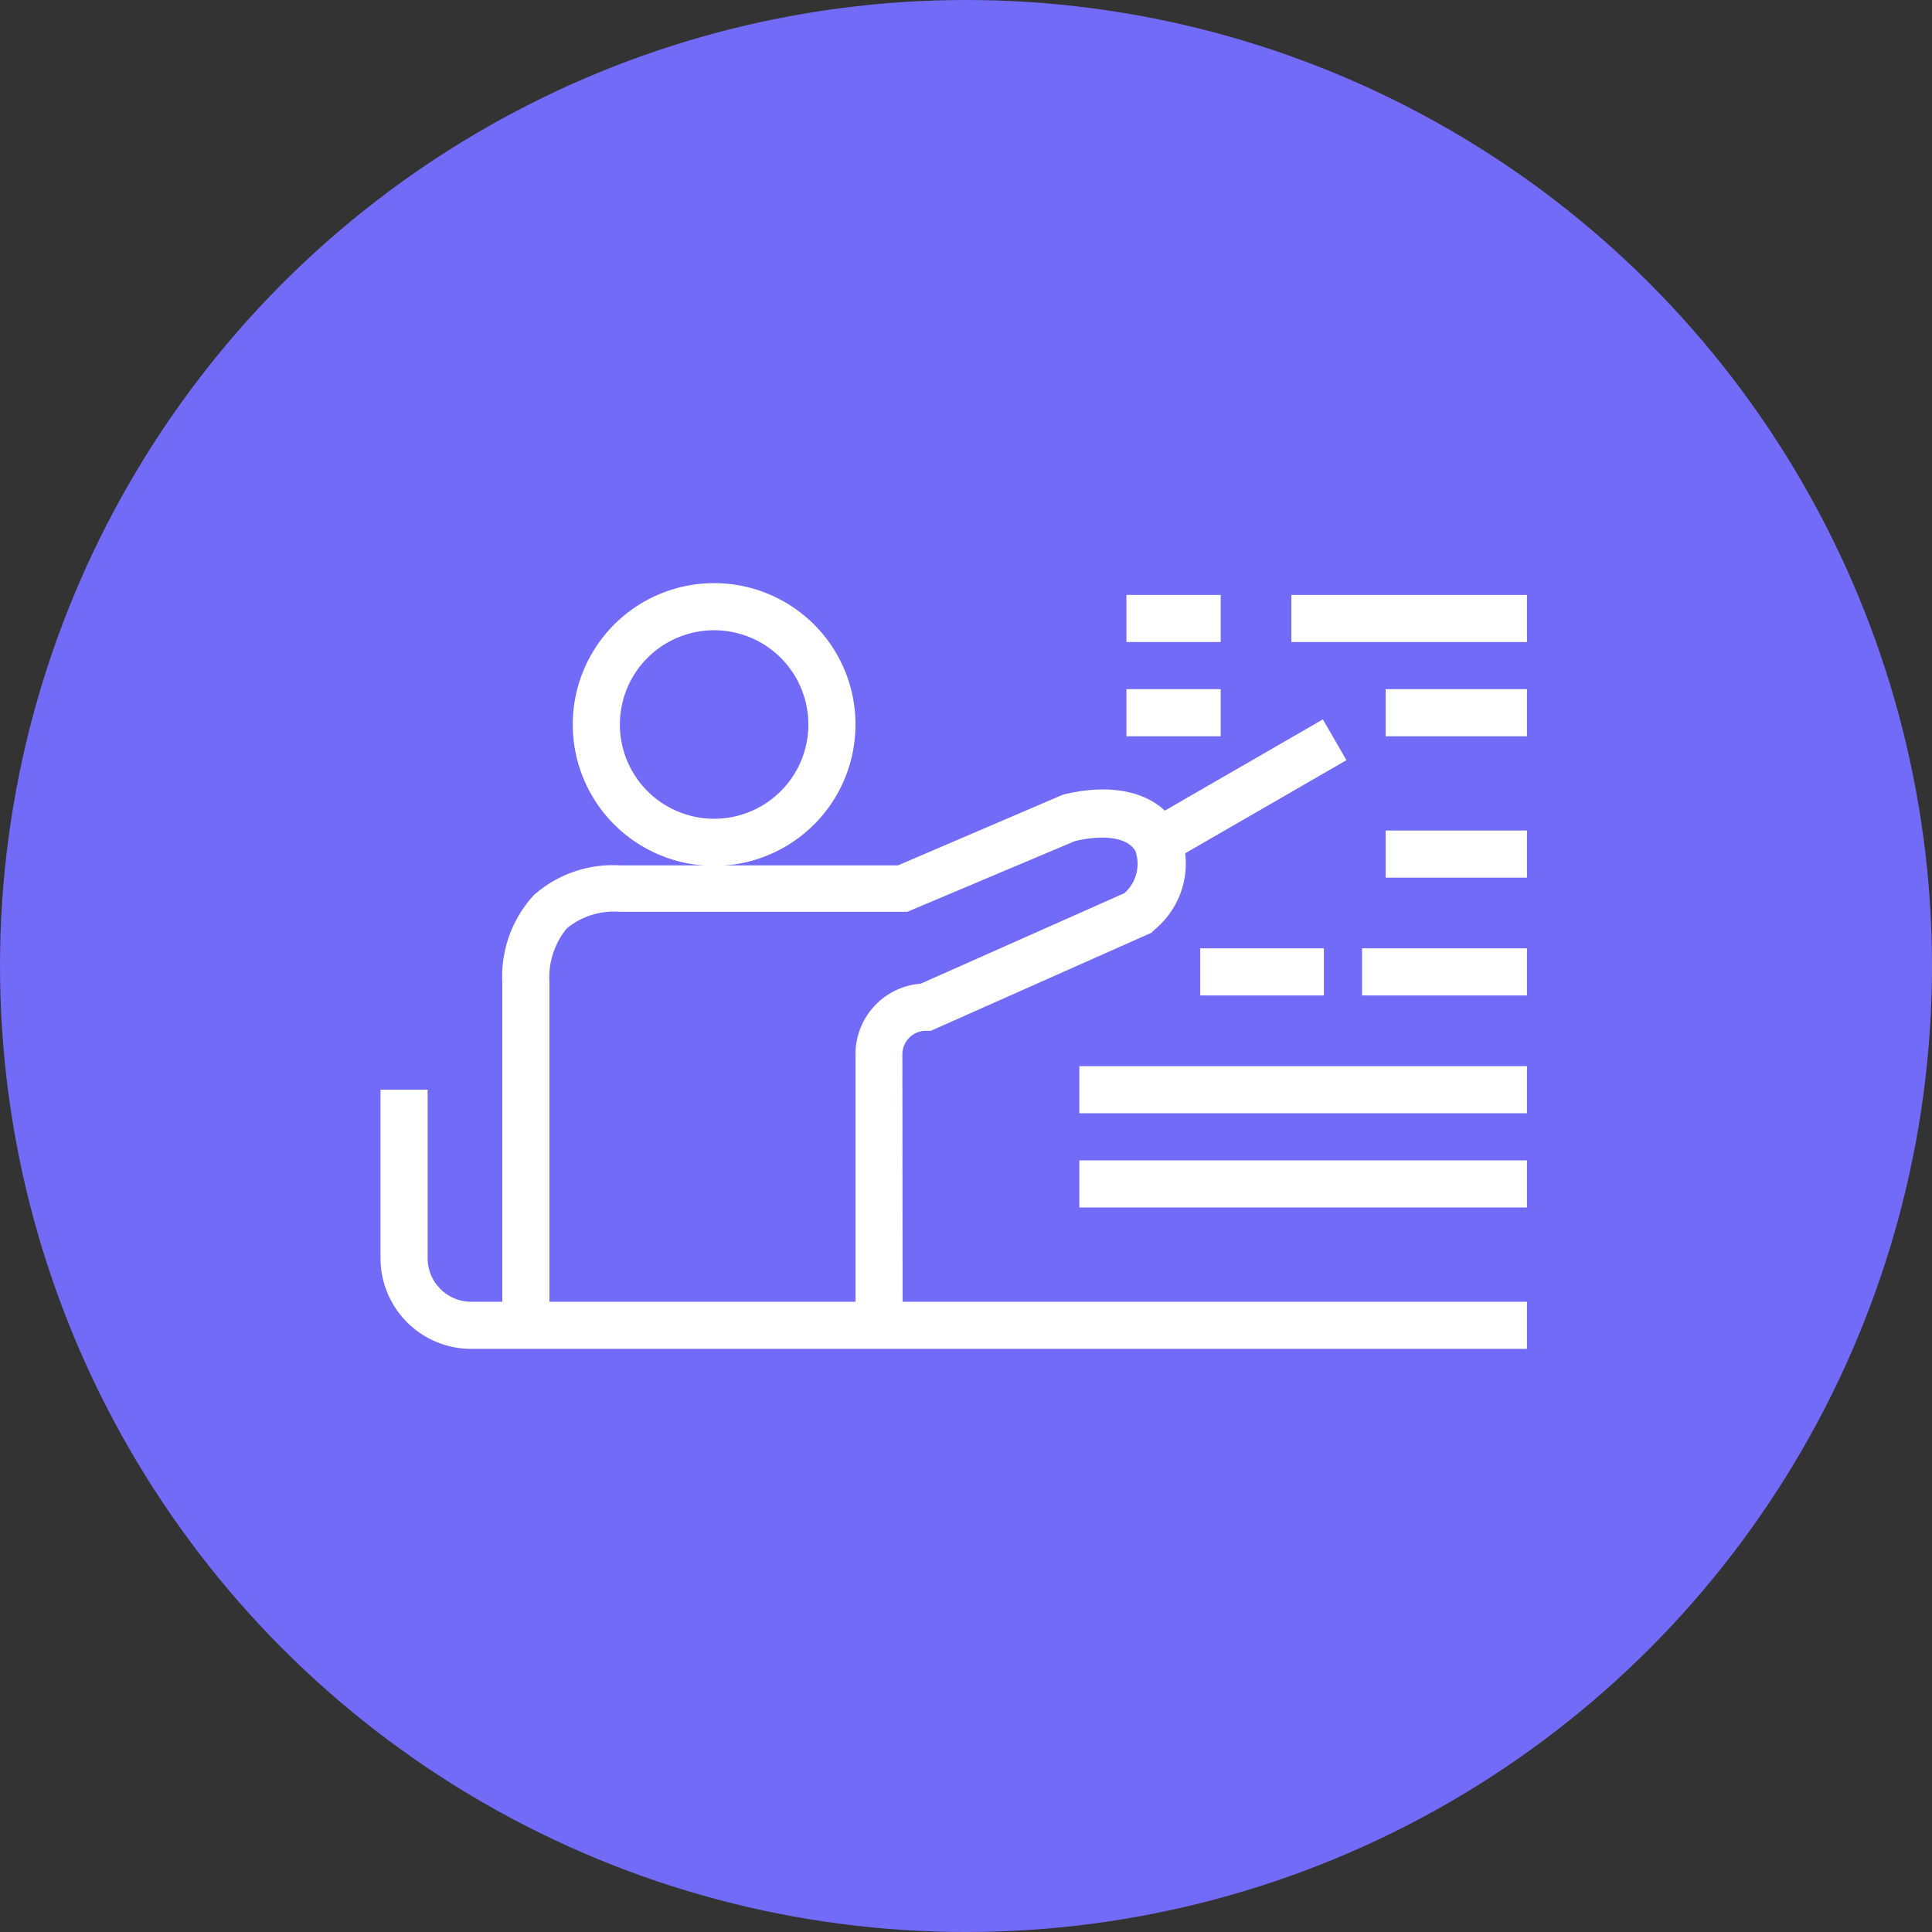 <svg id="图层_1" data-name="图层 1" xmlns="http://www.w3.org/2000/svg" viewBox="0 0 82 82"><rect x="0" y="0" width="82" height="82" fill="#333333" stroke="none"/><defs><style>.cls-1{fill:#716bf7;}.cls-2{fill:#fff;}</style></defs><title>sqdjPic</title><g id="_编组_" data-name="&lt;编组&gt;"><circle class="cls-1" cx="41" cy="41" r="41"/></g><rect class="cls-2" x="47.81" y="25.25" width="4" height="2"/><rect class="cls-2" x="47.81" y="29.25" width="4" height="2"/><rect class="cls-2" x="54.81" y="25.25" width="10" height="2"/><rect class="cls-2" x="58.81" y="29.25" width="6" height="2"/><rect class="cls-2" x="58.81" y="35.25" width="6" height="2"/><rect class="cls-2" x="57.81" y="40.25" width="7" height="2"/><rect class="cls-2" x="45.81" y="45.25" width="19" height="2"/><rect class="cls-2" x="45.81" y="49.25" width="19" height="2"/><rect class="cls-2" x="50.94" y="40.25" width="5.25" height="2"/><path class="cls-2" d="M30.31,36.75a6,6,0,1,1,6-6A6,6,0,0,1,30.31,36.75Zm0-10a4,4,0,1,0,4,4A4,4,0,0,0,30.31,26.75Z"/><path class="cls-2" d="M38.31,55.75h-2v-11a3,3,0,0,1,2.77-3l8.64-3.84a1.66,1.66,0,0,0,.47-1.79c-.32-.56-1.3-.72-2.57-.42l-7.11,3h-.2c-.1,0-10,0-12,0a3.16,3.16,0,0,0-2.25.7,3.28,3.28,0,0,0-.74,2.3v14h-2v-14A5.1,5.1,0,0,1,22.65,38a5.06,5.06,0,0,1,3.68-1.27c1.81,0,10.35,0,11.78,0l7-3c2.25-.56,4.07-.05,4.87,1.36A3.64,3.64,0,0,1,49,39.46l-.13.13-9.36,4.16h-.21a1,1,0,0,0-1,1Z"/><rect class="cls-2" x="48.53" y="32.57" width="8.7" height="2" transform="translate(-9.7 30.93) rotate(-29.99)"/><path class="cls-2" d="M64.81,57.25H20a3.85,3.85,0,0,1-3.85-3.85V46.25h2V53.4A1.85,1.85,0,0,0,20,55.25H64.81Z"/></svg>